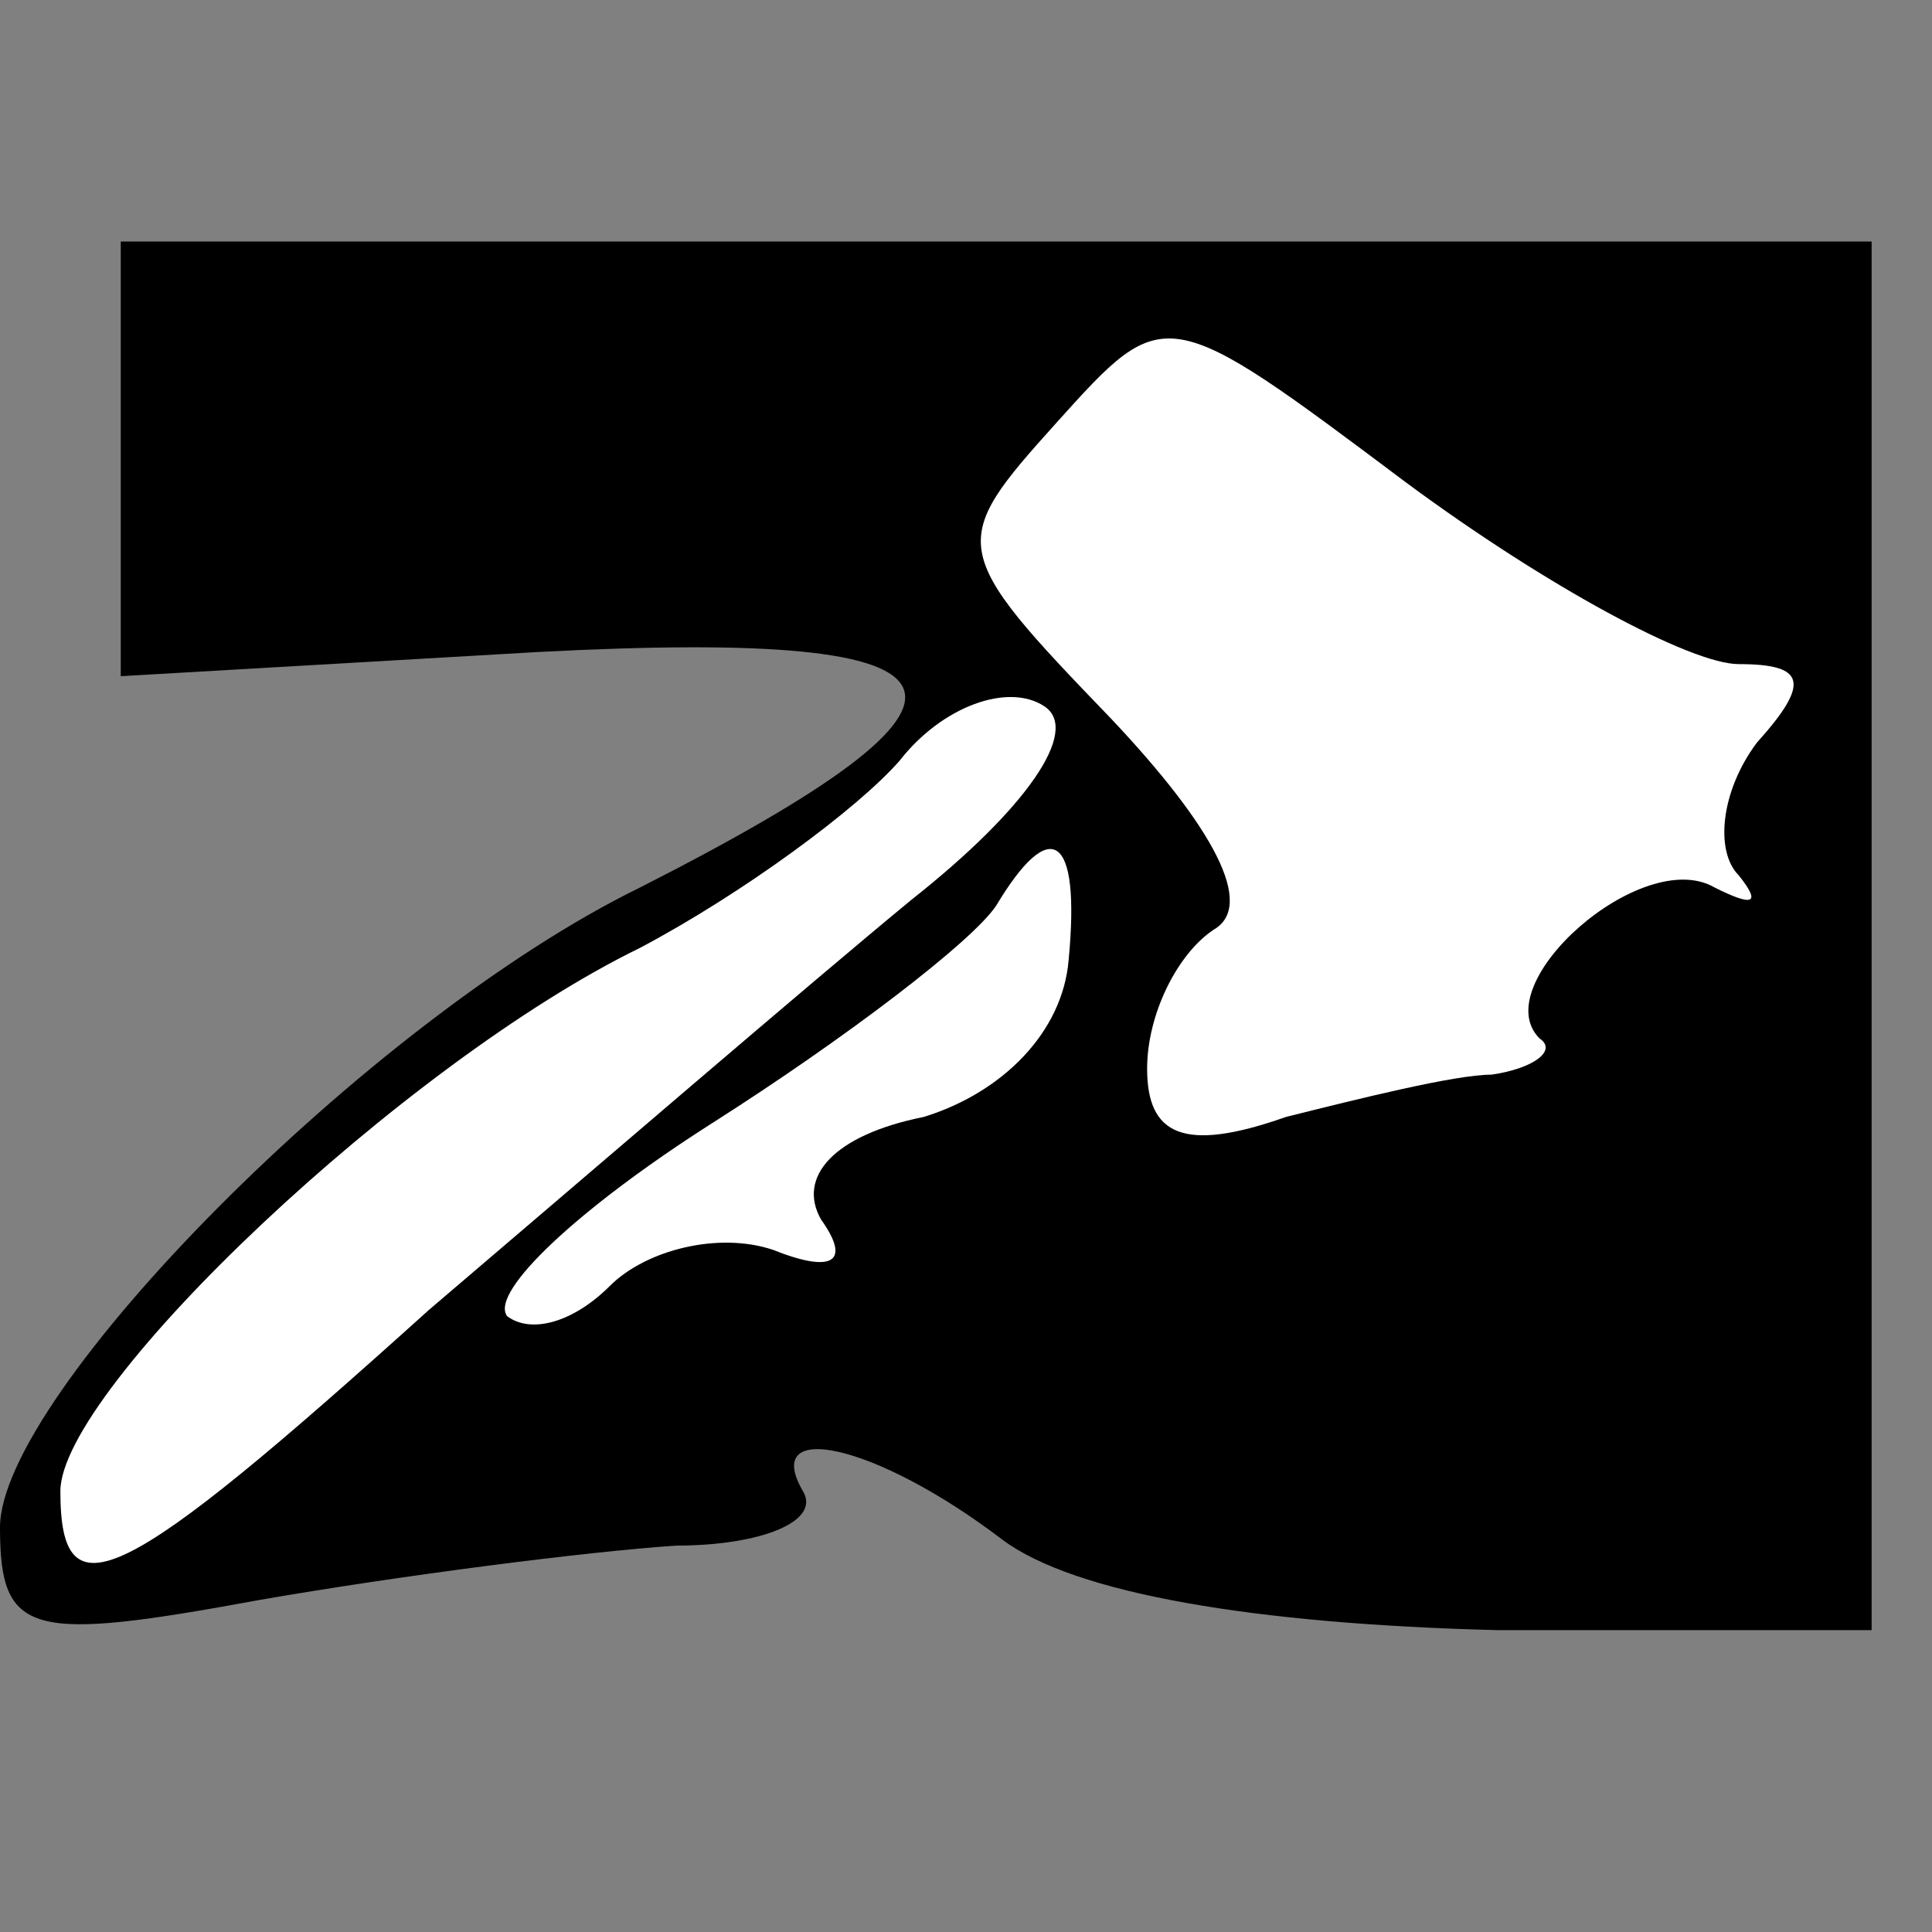 <?xml version="1.0" standalone="no"?>
<!DOCTYPE svg PUBLIC "-//W3C//DTD SVG 20010904//EN"
 "http://www.w3.org/TR/2001/REC-SVG-20010904/DTD/svg10.dtd">
<svg version="1.0" xmlns="http://www.w3.org/2000/svg"
 width="32pt" height="32pt" viewBox="0 0 32 32"
 preserveAspectRatio="xMidYMid meet">
<rect x="0" y="0" width="32" height="32" fill="#808080" stroke="none"/>
<g transform="translate(0,32) scale(0.1,-0.1)"
fill="#000000" stroke="none">
<path fill="#000000" stroke="none" d="M20 244 l0 -36 69 4 c76 4 80 -7 17
-39 -45 -22 -106 -84 -106 -106 0 -18 5 -19 43 -12 23 4 54 8 69 9 14 0 24 4
21 9 -7 12 12 8 33 -8 12 -9 42 -14 82 -15 l62 0 0 115 0 115 -145 0 -145 0 0
-36z"/>
<path fill="#ffffff" stroke="none" d="M288 210 c11 0 12 -3 3 -13 -6 -8 -7
-18 -3 -22 4 -5 2 -5 -4 -2 -12 7 -38 -16 -29 -25 3 -2 -1 -5 -8 -6 -6 0 -22
-4 -34 -7 -17 -6 -23 -3 -23 8 0 9 5 19 11 23 7 4 0 17 -17 35 -27 28 -27 29
-9 49 18 20 18 20 58 -10 23 -17 47 -30 55 -30z"/>
<path fill="#ffffff" stroke="none" d="M151 171 c-17 -14 -53 -45 -80 -68 -51
-46 -61 -51 -61 -30 0 17 57 71 96 90 17 9 36 23 43 31 7 9 18 13 24 9 6 -4
-3 -17 -22 -32z"/>
<path fill="#ffffff" stroke="none" d="M177 161 c-1 -12 -11 -22 -24 -26 -15
-3 -21 -10 -17 -17 5 -7 2 -9 -8 -5 -9 3 -21 0 -27 -6 -6 -6 -13 -8 -17 -5 -3
4 12 18 34 32 22 14 43 30 47 36 9 15 14 12 12 -9z"/>
</g>
</svg>
